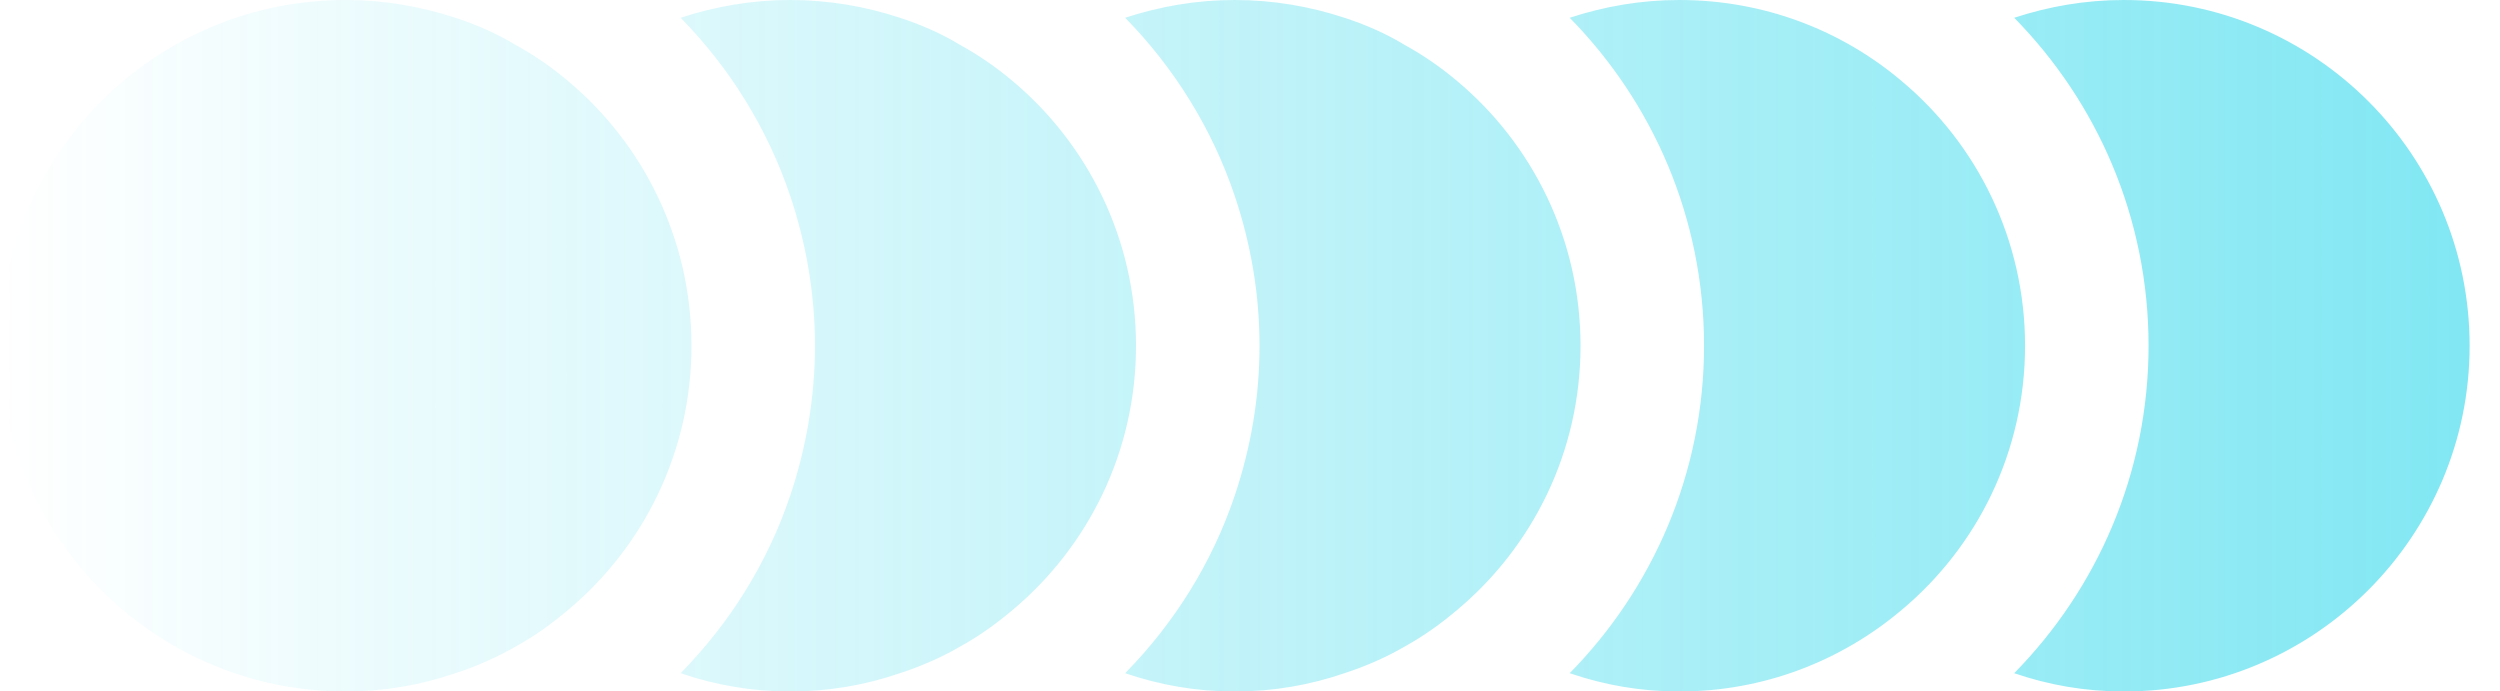 <svg width="47" height="13" viewBox="0 0 47 13" fill="none" xmlns="http://www.w3.org/2000/svg">
<path d="M40.393 6.5C40.393 4.095 39.427 1.922 37.867 0.334C38.517 0.121 39.204 0 39.929 0C43.513 0 46.429 2.906 46.429 6.5C46.429 10.084 43.513 13 39.929 13C39.204 13 38.517 12.879 37.867 12.656C39.427 11.069 40.393 8.896 40.393 6.5ZM29.51 12.656C30.16 12.879 30.847 13 31.571 13C33.159 13 34.617 12.424 35.75 11.468C37.171 10.279 38.071 8.496 38.071 6.5C38.071 4.504 37.171 2.711 35.75 1.523C34.617 0.566 33.159 0 31.571 0C30.847 0 30.16 0.121 29.51 0.334C31.07 1.922 32.036 4.095 32.036 6.5C32.036 8.896 31.07 11.069 29.51 12.656ZM23.679 6.5C23.679 7.484 23.511 8.431 23.214 9.314C22.787 10.586 22.072 11.719 21.153 12.656C21.803 12.879 22.49 13 23.214 13C23.939 13 24.626 12.879 25.276 12.656C25.675 12.526 26.056 12.359 26.409 12.155C26.761 11.96 27.086 11.728 27.393 11.468C28.814 10.279 29.714 8.496 29.714 6.5C29.714 4.504 28.814 2.711 27.393 1.523C27.086 1.263 26.761 1.04 26.409 0.845C26.056 0.631 25.675 0.464 25.276 0.334C24.626 0.121 23.939 0 23.214 0C22.49 0 21.803 0.121 21.153 0.334C22.072 1.272 22.787 2.414 23.214 3.686C23.511 4.569 23.679 5.516 23.679 6.5ZM15.321 6.5C15.321 7.484 15.154 8.431 14.857 9.314C14.43 10.586 13.715 11.719 12.796 12.656C13.446 12.879 14.133 13 14.857 13C15.581 13 16.269 12.879 16.919 12.656C17.318 12.526 17.699 12.359 18.051 12.155C18.404 11.96 18.729 11.728 19.036 11.468C20.456 10.279 21.357 8.496 21.357 6.5C21.357 4.504 20.456 2.711 19.036 1.523C18.729 1.263 18.404 1.04 18.051 0.845C17.699 0.631 17.318 0.464 16.919 0.334C16.269 0.121 15.581 0 14.857 0C14.133 0 13.446 0.121 12.796 0.334C13.715 1.272 14.43 2.414 14.857 3.686C15.154 4.569 15.321 5.516 15.321 6.5ZM6.5 13C7.224 13 7.911 12.879 8.561 12.656C8.961 12.526 9.341 12.359 9.694 12.155C10.047 11.96 10.372 11.728 10.679 11.468C12.099 10.279 13 8.496 13 6.5C13 4.504 12.099 2.711 10.679 1.523C10.372 1.263 10.047 1.04 9.694 0.845C9.341 0.631 8.961 0.464 8.561 0.334C7.911 0.121 7.224 0 6.5 0C2.906 0 0 2.906 0 6.5C0 10.084 2.906 13 6.5 13Z" fill="url(#paint0_linear_1_424)" fill-opacity="0.5"/>
<defs>
<linearGradient id="paint0_linear_1_424" x1="46.035" y1="6.5" x2="-2.69693e-06" y2="6.5" gradientUnits="userSpaceOnUse">
<stop stop-color="#06D0E7"/>
<stop offset="1" stop-color="#06D0E7" stop-opacity="0"/>
</linearGradient>
</defs>
</svg>

